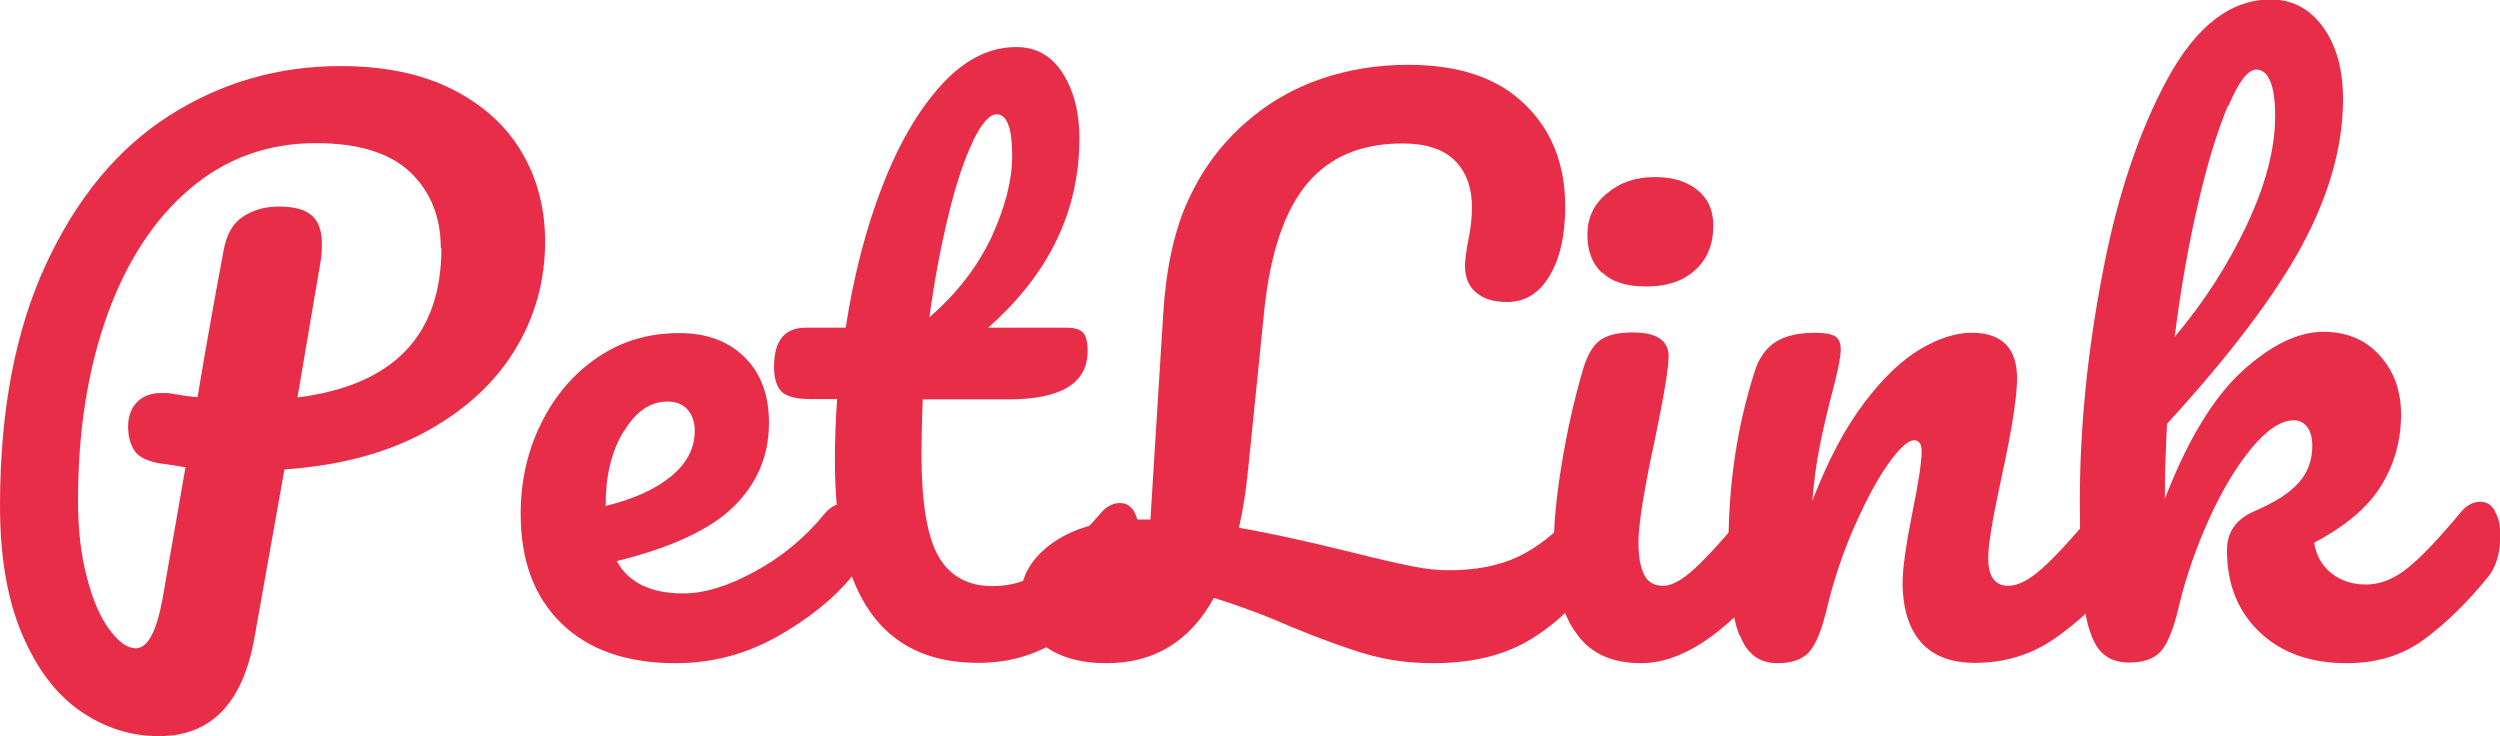 <?xml version="1.0" encoding="UTF-8"?><svg id="a" xmlns="http://www.w3.org/2000/svg" width="27.81mm" height="8.19mm" viewBox="0 0 78.84 23.21"><path d="m16.22,11.06c-.65,1.05-1.59,1.9-2.83,2.57s-2.71,1.05-4.42,1.17l-.95,5.33c-.37,2.05-1.37,3.08-3.01,3.08-.9,0-1.73-.27-2.49-.8-.76-.53-1.37-1.34-1.83-2.43-.46-1.09-.69-2.43-.69-4.03,0-2.99.48-5.53,1.45-7.62.97-2.09,2.26-3.65,3.89-4.69,1.63-1.04,3.43-1.56,5.39-1.56,1.39,0,2.56.24,3.53.73.97.49,1.7,1.15,2.19,1.98.49.83.74,1.77.74,2.82,0,1.25-.32,2.4-.97,3.45Zm-2.32-3.25c0-.97-.32-1.77-.96-2.38-.64-.61-1.63-.92-2.98-.92-1.52,0-2.84.48-3.97,1.44-1.13.96-2,2.29-2.61,3.99-.61,1.7-.92,3.65-.92,5.83,0,.91.09,1.73.28,2.43.18.71.42,1.26.71,1.65.29.39.56.59.83.59.37,0,.65-.51.84-1.53l.73-4.18c-.58-.09-.83-.13-.75-.11-.44-.07-.73-.21-.86-.41s-.2-.45-.2-.76.09-.58.28-.77c.18-.19.44-.29.76-.29.15,0,.26,0,.33.02.35.06.63.1.82.11.19-1.15.46-2.69.82-4.62.09-.5.29-.86.61-1.07.32-.21.69-.32,1.12-.32.49,0,.84.09,1.05.28.21.18.32.48.32.87,0,.24-.01.43-.04.58l-.73,4.29c3.02-.38,4.54-1.95,4.54-4.71Z" fill="#e72d47"/><path d="m27.07,16.13c.11.18.17.42.17.73,0,.59-.14,1.05-.42,1.37-.55.66-1.32,1.28-2.31,1.84-1,.56-2.06.84-3.2.84-1.55,0-2.75-.42-3.61-1.26s-1.28-1.99-1.28-3.45c0-1.02.21-1.97.64-2.84.43-.88,1.02-1.57,1.78-2.09.76-.52,1.62-.77,2.58-.77.86,0,1.54.25,2.06.76.52.51.77,1.2.77,2.07,0,1.02-.36,1.89-1.09,2.62-.73.73-1.97,1.31-3.71,1.74.37.68,1.07,1.02,2.1,1.02.66,0,1.42-.23,2.27-.7.85-.46,1.58-1.07,2.2-1.83.18-.21.38-.31.6-.31.19,0,.34.09.45.27Zm-7.41-2.52c-.38.63-.56,1.4-.56,2.3v.04c.87-.21,1.56-.52,2.06-.93.5-.41.75-.89.75-1.44,0-.28-.08-.5-.23-.67-.15-.17-.36-.25-.63-.25-.55,0-1.01.32-1.38.95Z" fill="#e72d47"/><path d="m35.76,16.13c.11.18.17.42.17.73,0,.59-.14,1.05-.42,1.37-.63.78-1.33,1.42-2.08,1.92-.75.5-1.61.75-2.59.75-3.01,0-4.51-2.12-4.51-6.35,0-.65.02-1.31.07-1.97h-.86c-.44,0-.74-.08-.9-.24-.15-.16-.23-.42-.23-.77,0-.83.33-1.24,1-1.24h1.26c.25-1.62.63-3.1,1.15-4.45.52-1.34,1.14-2.41,1.87-3.21.73-.8,1.52-1.19,2.36-1.19.62,0,1.11.27,1.46.82.35.55.53,1.23.53,2.06,0,2.29-.96,4.28-2.88,5.97h2.48c.24,0,.41.05.51.15.1.1.15.3.15.58,0,1.02-.83,1.53-2.5,1.53h-2.7c-.03.74-.04,1.31-.04,1.73,0,1.53.18,2.61.54,3.23.36.62.93.93,1.71.93.63,0,1.19-.19,1.68-.58.49-.38,1.06-.96,1.73-1.73.18-.21.38-.31.6-.31.19,0,.34.09.45.27Zm-5.07-11.69c-.27.55-.53,1.32-.77,2.3-.24.98-.45,2.07-.61,3.26.87-.75,1.52-1.6,1.96-2.53.43-.94.65-1.79.65-2.56,0-.87-.16-1.31-.49-1.31-.22,0-.47.28-.74.83Z" fill="#e72d47"/><path d="m50.65,16.13c.11.18.17.42.17.73,0,.58-.14,1.03-.42,1.37-.83.99-1.63,1.68-2.4,2.08-.77.4-1.71.6-2.8.6-.77,0-1.48-.1-2.12-.29-.65-.19-1.44-.48-2.37-.86-.84-.37-1.65-.67-2.43-.91-.75,1.37-1.88,2.06-3.38,2.06-.83,0-1.49-.19-1.98-.56-.49-.38-.74-.86-.74-1.45,0-.72.35-1.32,1.04-1.8.69-.48,1.61-.72,2.77-.72h.29l.4-6.44c.09-1.47.35-2.69.8-3.65.44-.96,1.05-1.78,1.84-2.46.68-.59,1.45-1.04,2.32-1.34.87-.3,1.79-.45,2.77-.45,1.59,0,2.82.41,3.67,1.24.86.83,1.28,1.9,1.28,3.23,0,.9-.16,1.63-.49,2.18-.32.55-.77.83-1.35.83-.41,0-.74-.1-.97-.3-.24-.2-.35-.48-.35-.85,0-.13.03-.38.09-.73.09-.41.13-.78.13-1.11,0-.62-.18-1.11-.54-1.47-.36-.36-.91-.54-1.65-.54-1.3,0-2.3.42-3.01,1.27-.71.85-1.16,2.18-1.35,3.99l-.51,5.02c-.07.71-.17,1.32-.29,1.84.94.16,2.12.42,3.54.77.83.21,1.46.35,1.9.44.44.09.83.13,1.17.13.86,0,1.59-.14,2.2-.43.61-.29,1.19-.75,1.74-1.38.18-.21.38-.31.6-.31.19,0,.34.09.45.27Z" fill="#e72d47"/><path d="m49.65,19.89c-.44-.68-.65-1.58-.65-2.7,0-.66.08-1.52.25-2.56.17-1.04.39-2.01.65-2.91.13-.47.31-.8.53-.97.22-.18.58-.27,1.06-.27.75,0,1.13.25,1.13.75,0,.37-.14,1.22-.42,2.57-.35,1.62-.53,2.72-.53,3.3,0,.44.06.78.18,1.02.12.24.32.35.6.35.27,0,.6-.18,1-.55.4-.37.93-.95,1.59-1.75.18-.21.38-.31.6-.31.19,0,.34.09.45.27.11.18.17.42.17.73,0,.59-.14,1.05-.42,1.37-1.46,1.78-2.82,2.68-4.09,2.68-.96,0-1.66-.34-2.09-1.02Zm.87-11.29c-.31-.29-.46-.69-.46-1.21s.2-.95.61-1.29c.41-.35.91-.52,1.52-.52.55,0,.99.13,1.33.4.34.27.51.64.51,1.13,0,.59-.19,1.06-.57,1.4-.38.35-.89.52-1.53.52s-1.08-.14-1.39-.43Z" fill="#e72d47"/><path d="m54.85,20.02c-.23-.59-.34-1.53-.34-2.83,0-1.92.27-3.74.82-5.46.13-.43.35-.74.65-.94.3-.2.73-.3,1.27-.3.29,0,.5.04.62.11.12.07.18.21.18.42,0,.24-.11.77-.33,1.59-.15.59-.27,1.11-.35,1.55-.09.44-.16.99-.22,1.64.49-1.27,1.03-2.3,1.64-3.1.6-.8,1.2-1.36,1.78-1.7.58-.34,1.12-.51,1.6-.51.96,0,1.44.48,1.44,1.44,0,.57-.16,1.61-.49,3.12-.28,1.28-.42,2.13-.42,2.54,0,.59.21.88.64.88.29,0,.65-.18,1.05-.54.41-.36.95-.95,1.63-1.76.18-.21.38-.31.6-.31.19,0,.34.09.45.27s.17.42.17.73c0,.59-.14,1.05-.42,1.37-.63.78-1.32,1.42-2.05,1.92-.73.5-1.56.75-2.49.75-.75,0-1.32-.22-1.7-.65-.38-.43-.58-1.07-.58-1.89,0-.41.1-1.15.31-2.21.19-.93.29-1.57.29-1.92,0-.24-.08-.35-.24-.35-.19,0-.46.25-.81.74-.35.49-.7,1.15-1.06,1.96-.36.81-.65,1.67-.87,2.57-.16.69-.35,1.16-.56,1.4-.21.24-.55.36-1.01.36-.56,0-.96-.29-1.18-.88Z" fill="#e72d47"/><path d="m78.68,16.13c.11.18.17.42.17.73,0,.59-.14,1.05-.42,1.37-.66.81-1.34,1.46-2.01,1.95-.68.49-1.48.73-2.41.73-1.14,0-2.05-.32-2.74-.97s-1.04-1.51-1.04-2.59c0-.58.29-.99.88-1.24.65-.28,1.11-.58,1.39-.9.28-.32.42-.7.42-1.16,0-.27-.06-.46-.17-.6s-.25-.2-.41-.2c-.4,0-.84.29-1.32.86-.48.58-.93,1.32-1.34,2.22s-.74,1.84-.97,2.8c-.16.69-.35,1.16-.56,1.4-.21.24-.55.36-1.01.36s-.79-.17-1.01-.5c-.21-.33-.36-.84-.43-1.54-.07-.69-.11-1.71-.11-3.05,0-2.27.23-4.64.7-7.1.46-2.46,1.15-4.53,2.06-6.21.91-1.67,1.99-2.51,3.26-2.51.68,0,1.23.29,1.65.87.42.58.63,1.34.63,2.27,0,1.49-.44,3.03-1.3,4.63-.87,1.6-2.29,3.47-4.25,5.61-.04.77-.07,1.56-.07,2.37.71-1.84,1.52-3.18,2.43-4.02.91-.83,1.77-1.25,2.57-1.25.74,0,1.33.25,1.78.75.45.5.67,1.12.67,1.86,0,.81-.21,1.56-.62,2.23-.41.68-1.12,1.28-2.12,1.81.06.4.24.72.54.96.3.24.67.36,1.09.36.46,0,.9-.18,1.33-.53.43-.35.99-.94,1.68-1.77.18-.21.38-.31.6-.31.19,0,.34.09.45.27Zm-8.42-12.8c-.32.76-.64,1.78-.94,3.08-.3,1.29-.55,2.7-.74,4.21.91-1.08,1.67-2.25,2.27-3.52.6-1.27.9-2.42.9-3.45,0-.47-.05-.83-.15-1.08-.1-.25-.25-.38-.44-.38-.27,0-.56.38-.88,1.14Z" fill="#e72d47"/></svg>